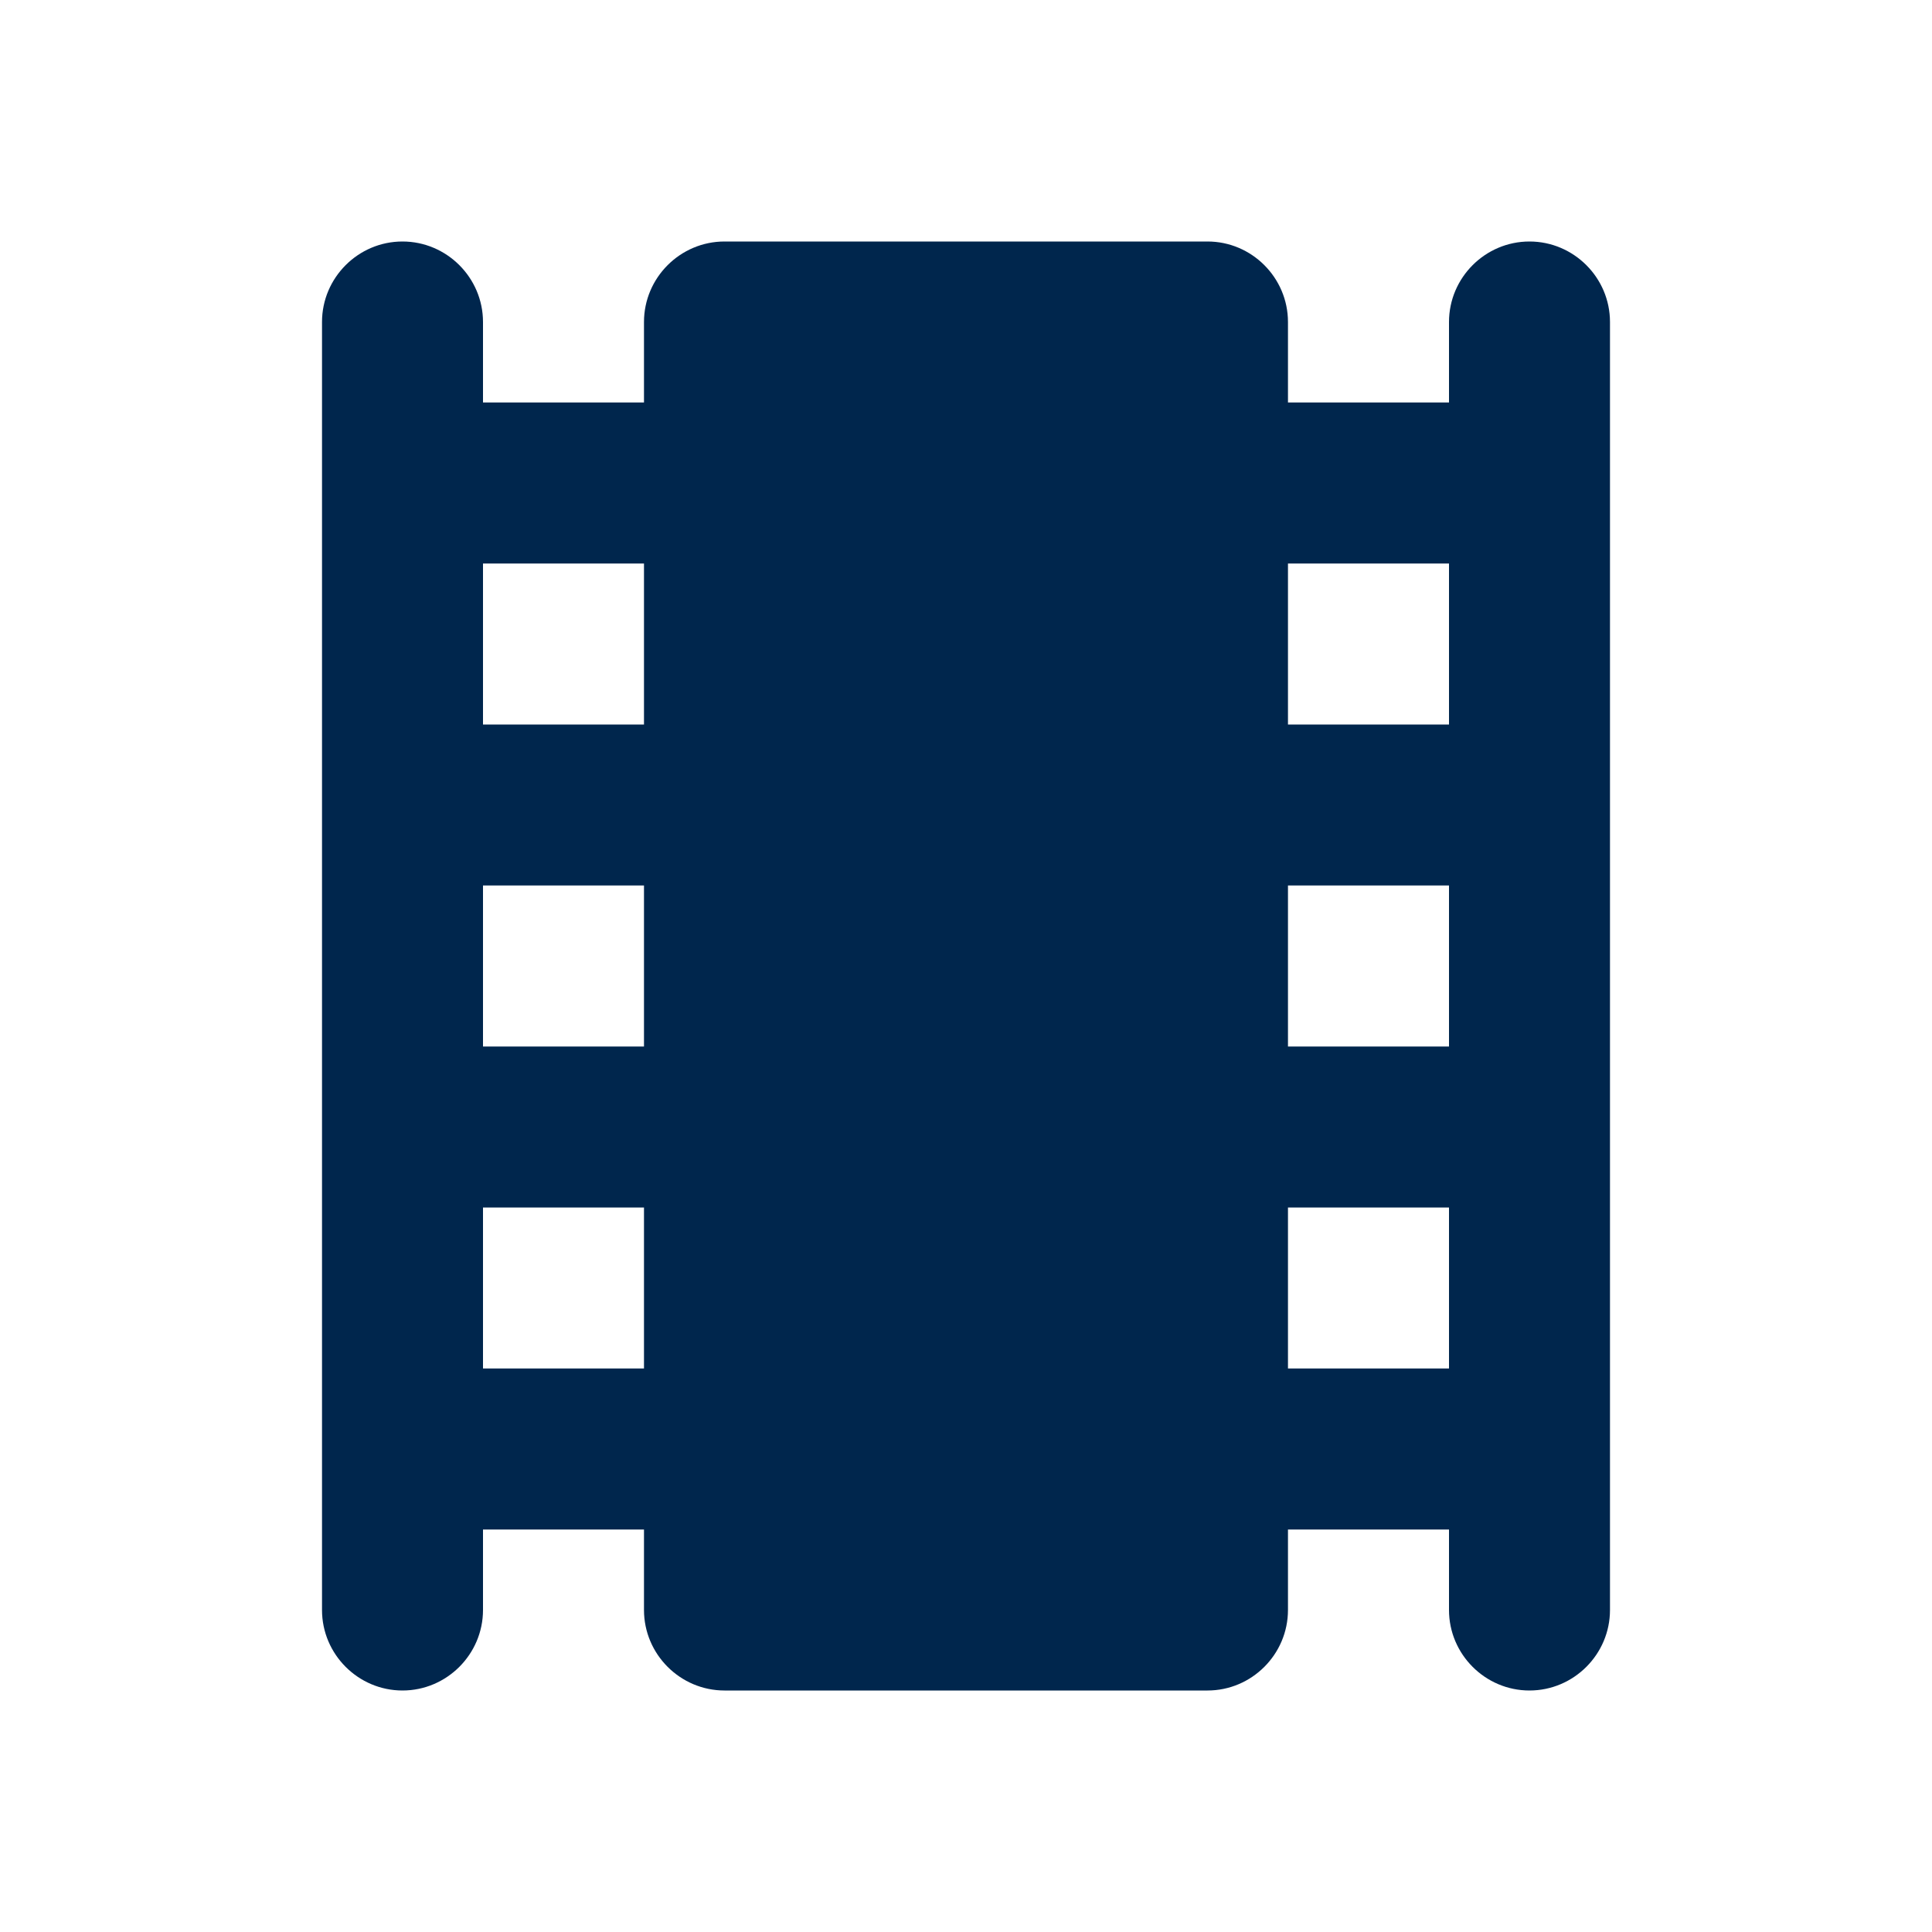 <svg width="46" height="46" viewBox="0 0 46 46" fill="none" xmlns="http://www.w3.org/2000/svg">
<g id="Movies">
<path id="Vector" d="M34.5 7.667V9.583H30.666V7.667C30.666 6.612 29.804 5.75 28.75 5.75H17.25C16.196 5.75 15.333 6.612 15.333 7.667V9.583H11.5V7.667C11.5 6.612 10.637 5.75 9.583 5.75C8.529 5.75 7.667 6.612 7.667 7.667V38.333C7.667 39.388 8.529 40.25 9.583 40.25C10.637 40.25 11.5 39.388 11.5 38.333V36.417H15.333V38.333C15.333 39.388 16.196 40.25 17.25 40.25H28.75C29.804 40.25 30.666 39.388 30.666 38.333V36.417H34.5V38.333C34.5 39.388 35.362 40.25 36.416 40.25C37.471 40.25 38.333 39.388 38.333 38.333V7.667C38.333 6.612 37.471 5.75 36.416 5.75C35.362 5.75 34.5 6.612 34.5 7.667ZM15.333 32.583H11.5V28.75H15.333V32.583ZM15.333 24.917H11.5V21.083H15.333V24.917ZM15.333 17.25H11.5V13.417H15.333V17.25ZM34.5 32.583H30.666V28.75H34.5V32.583ZM34.5 24.917H30.666V21.083H34.5V24.917ZM34.5 17.25H30.666V13.417H34.5V17.25Z" fill="#00264D"/>
</g>
</svg>
